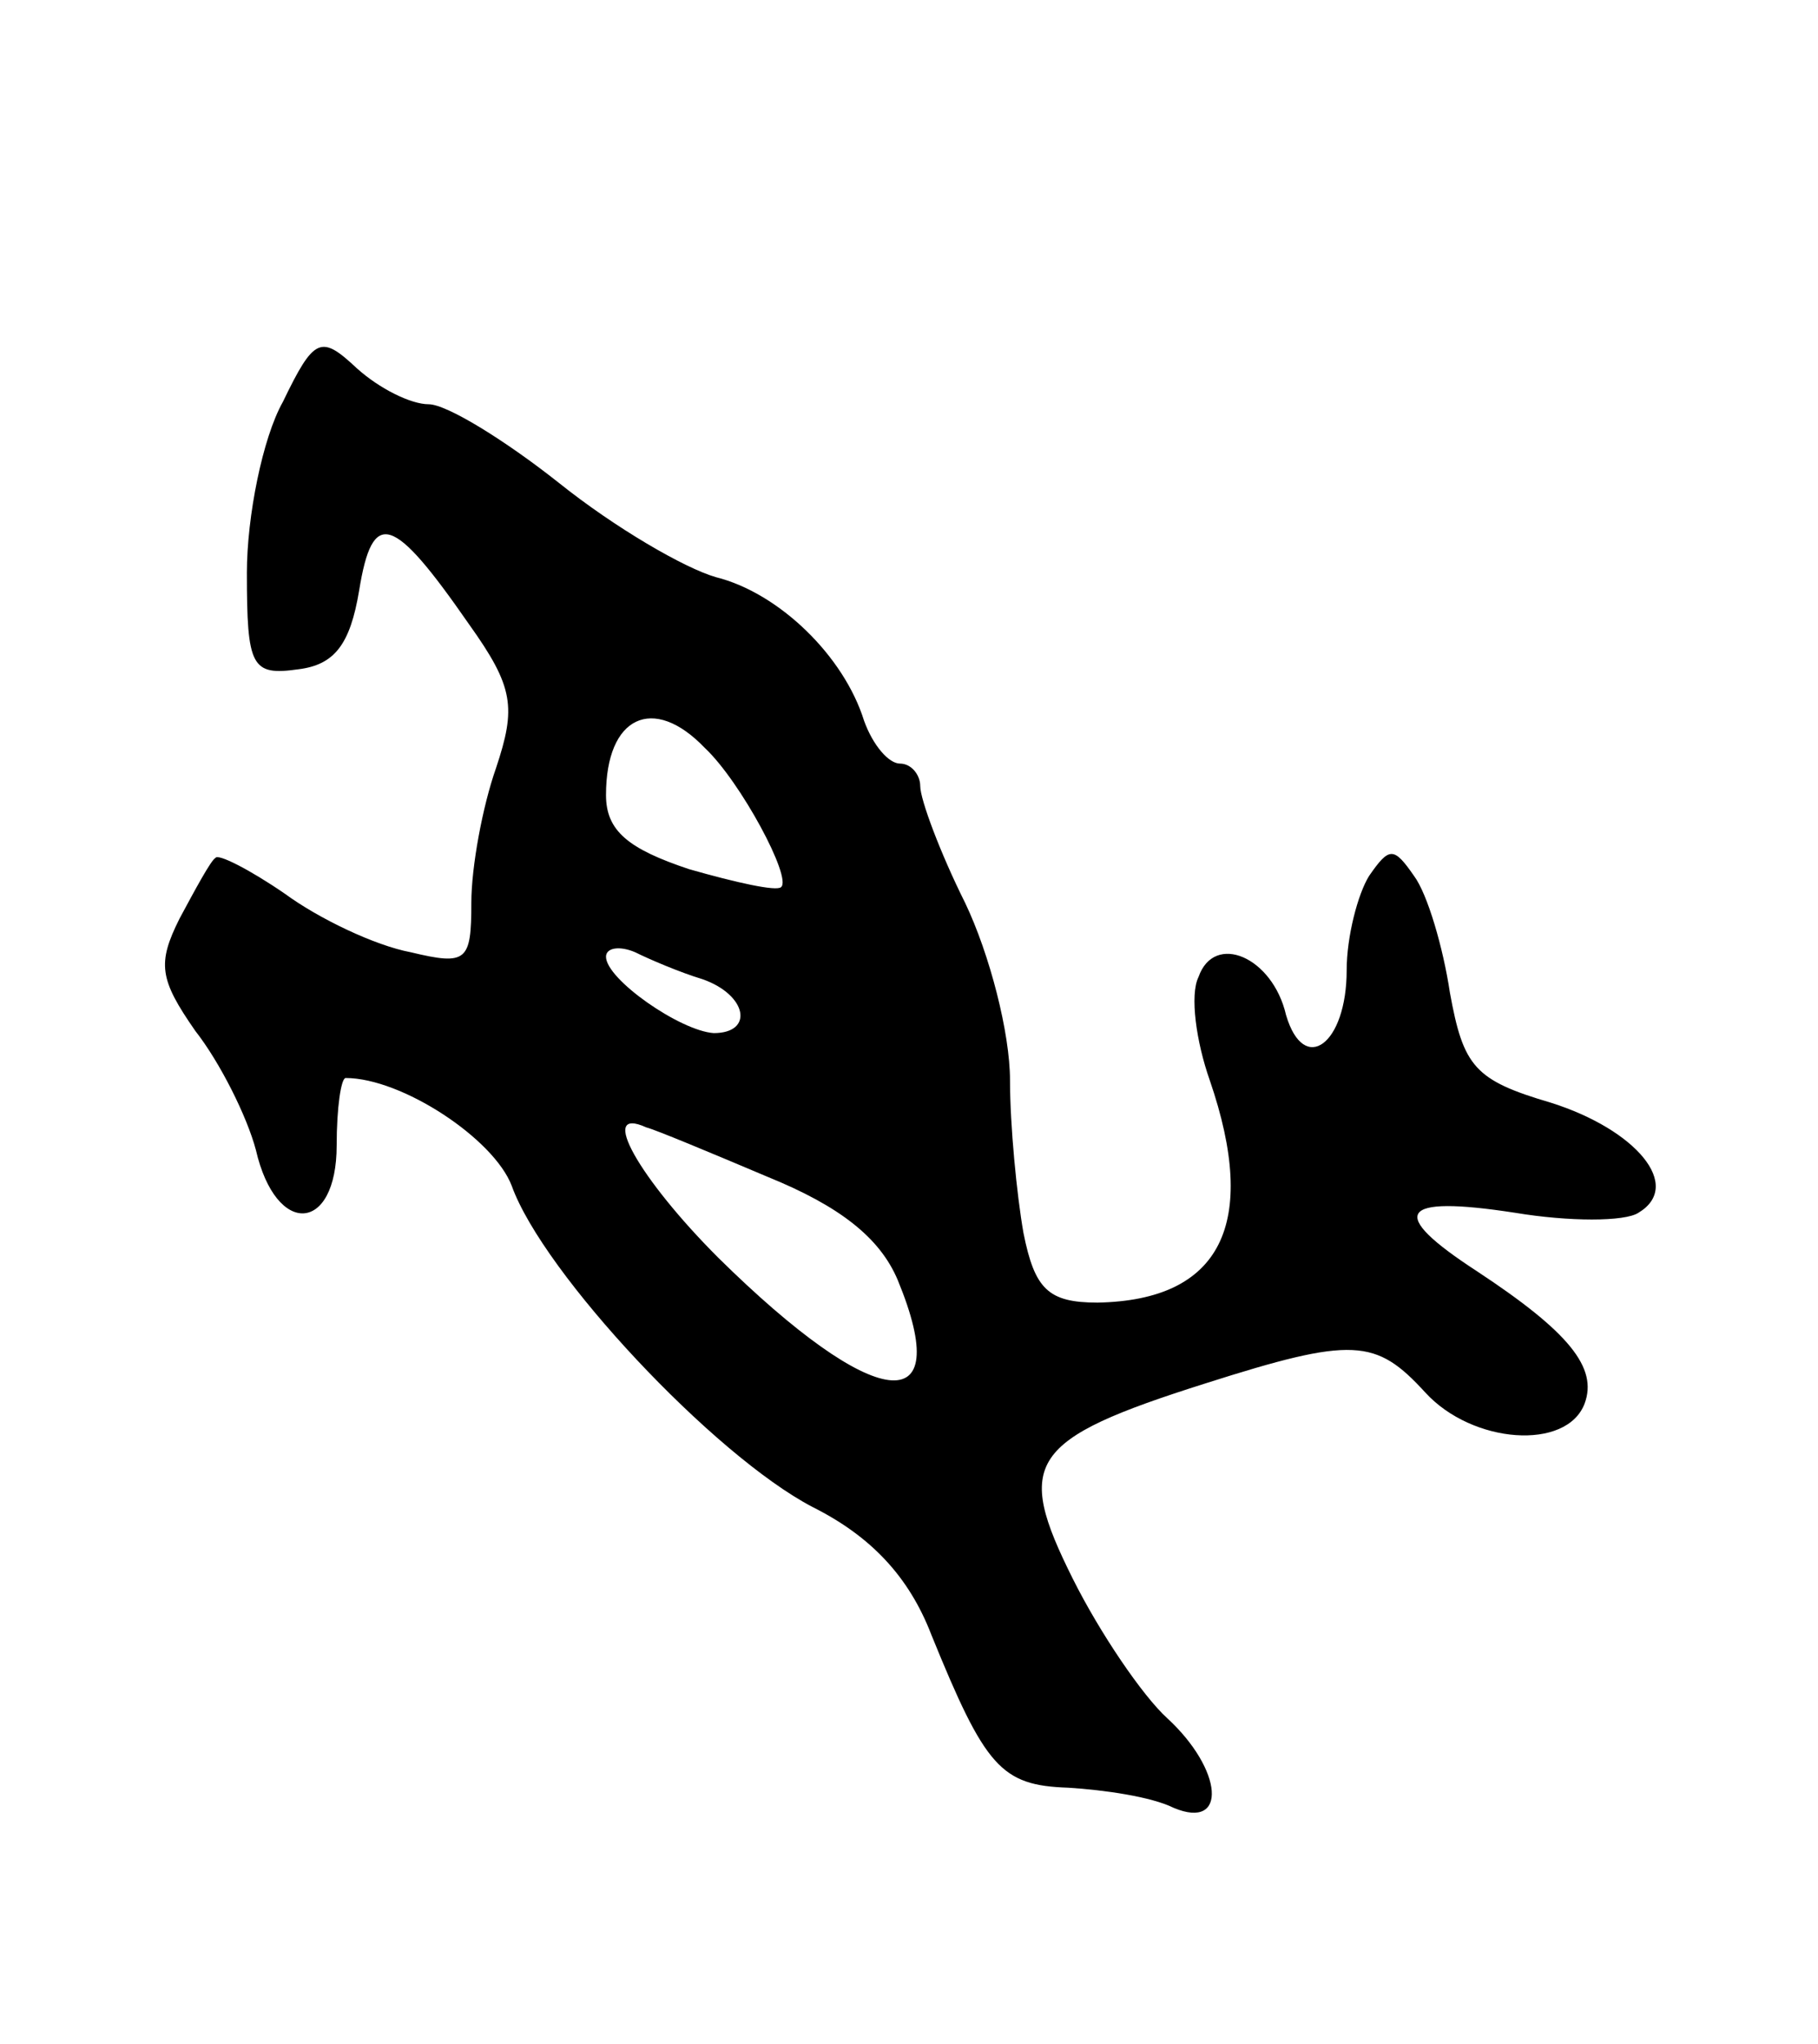 <svg version="1.0" xmlns="http://www.w3.org/2000/svg"
 width="81pt" height="91pt" viewBox="0 0 81 91"
 preserveAspectRatio="xMidYMid meet">
<g transform="translate(0,91) scale(0.1,-0.1)"
fill="#000000" stroke="none">
<path d="M126 731 c-9 -16 -16 -51 -16 -76 0 -42 2 -46 23 -43 16 2 23 11 27
35 6 37 15 34 49 -15 20 -28 21 -37 12 -64 -6 -17 -11 -44 -11 -60 0 -26 -2
-28 -27 -22 -16 3 -41 15 -56 26 -16 11 -30 18 -31 16 -2 -1 -9 -14 -16 -27
-10 -20 -9 -27 7 -50 11 -14 23 -38 27 -53 9 -39 36 -37 36 2 0 17 2 30 4 30
25 0 66 -27 74 -48 14 -39 90 -120 134 -143 26 -13 43 -31 53 -57 24 -59 31
-67 61 -68 16 -1 37 -4 47 -9 24 -10 22 17 -3 40 -11 10 -30 38 -42 62 -26 52
-20 62 59 87 66 21 76 20 98 -4 21 -23 63 -26 71 -5 6 16 -7 32 -48 59 -40 26
-35 34 17 26 24 -4 49 -4 55 0 20 12 -1 37 -39 49 -34 10 -39 16 -45 49 -3 20
-10 44 -16 52 -9 13 -11 13 -20 0 -5 -8 -10 -27 -10 -42 0 -33 -19 -47 -27
-20 -6 26 -32 37 -39 17 -4 -8 -1 -29 5 -46 22 -64 5 -98 -50 -99 -22 0 -28 6
-33 31 -3 17 -6 48 -6 68 0 21 -9 56 -20 79 -11 22 -20 46 -20 52 0 5 -4 10
-9 10 -5 0 -12 8 -16 19 -9 29 -38 57 -66 64 -14 4 -45 22 -70 42 -24 19 -50
35 -58 35 -8 0 -22 7 -32 16 -16 15 -19 14 -33 -15z m188 -154 c16 -15 39 -58
34 -62 -2 -2 -20 2 -41 8 -27 9 -37 17 -37 33 0 35 21 45 44 21z m-1 -103 c20
-7 23 -24 5 -24 -15 1 -48 24 -48 34 0 4 6 5 13 2 6 -3 20 -9 30 -12z m29 -88
c32 -13 50 -27 58 -46 26 -63 -10 -59 -80 10 -35 35 -54 68 -32 58 4 -1 28
-11 54 -22z"/>
</g>
</svg>
